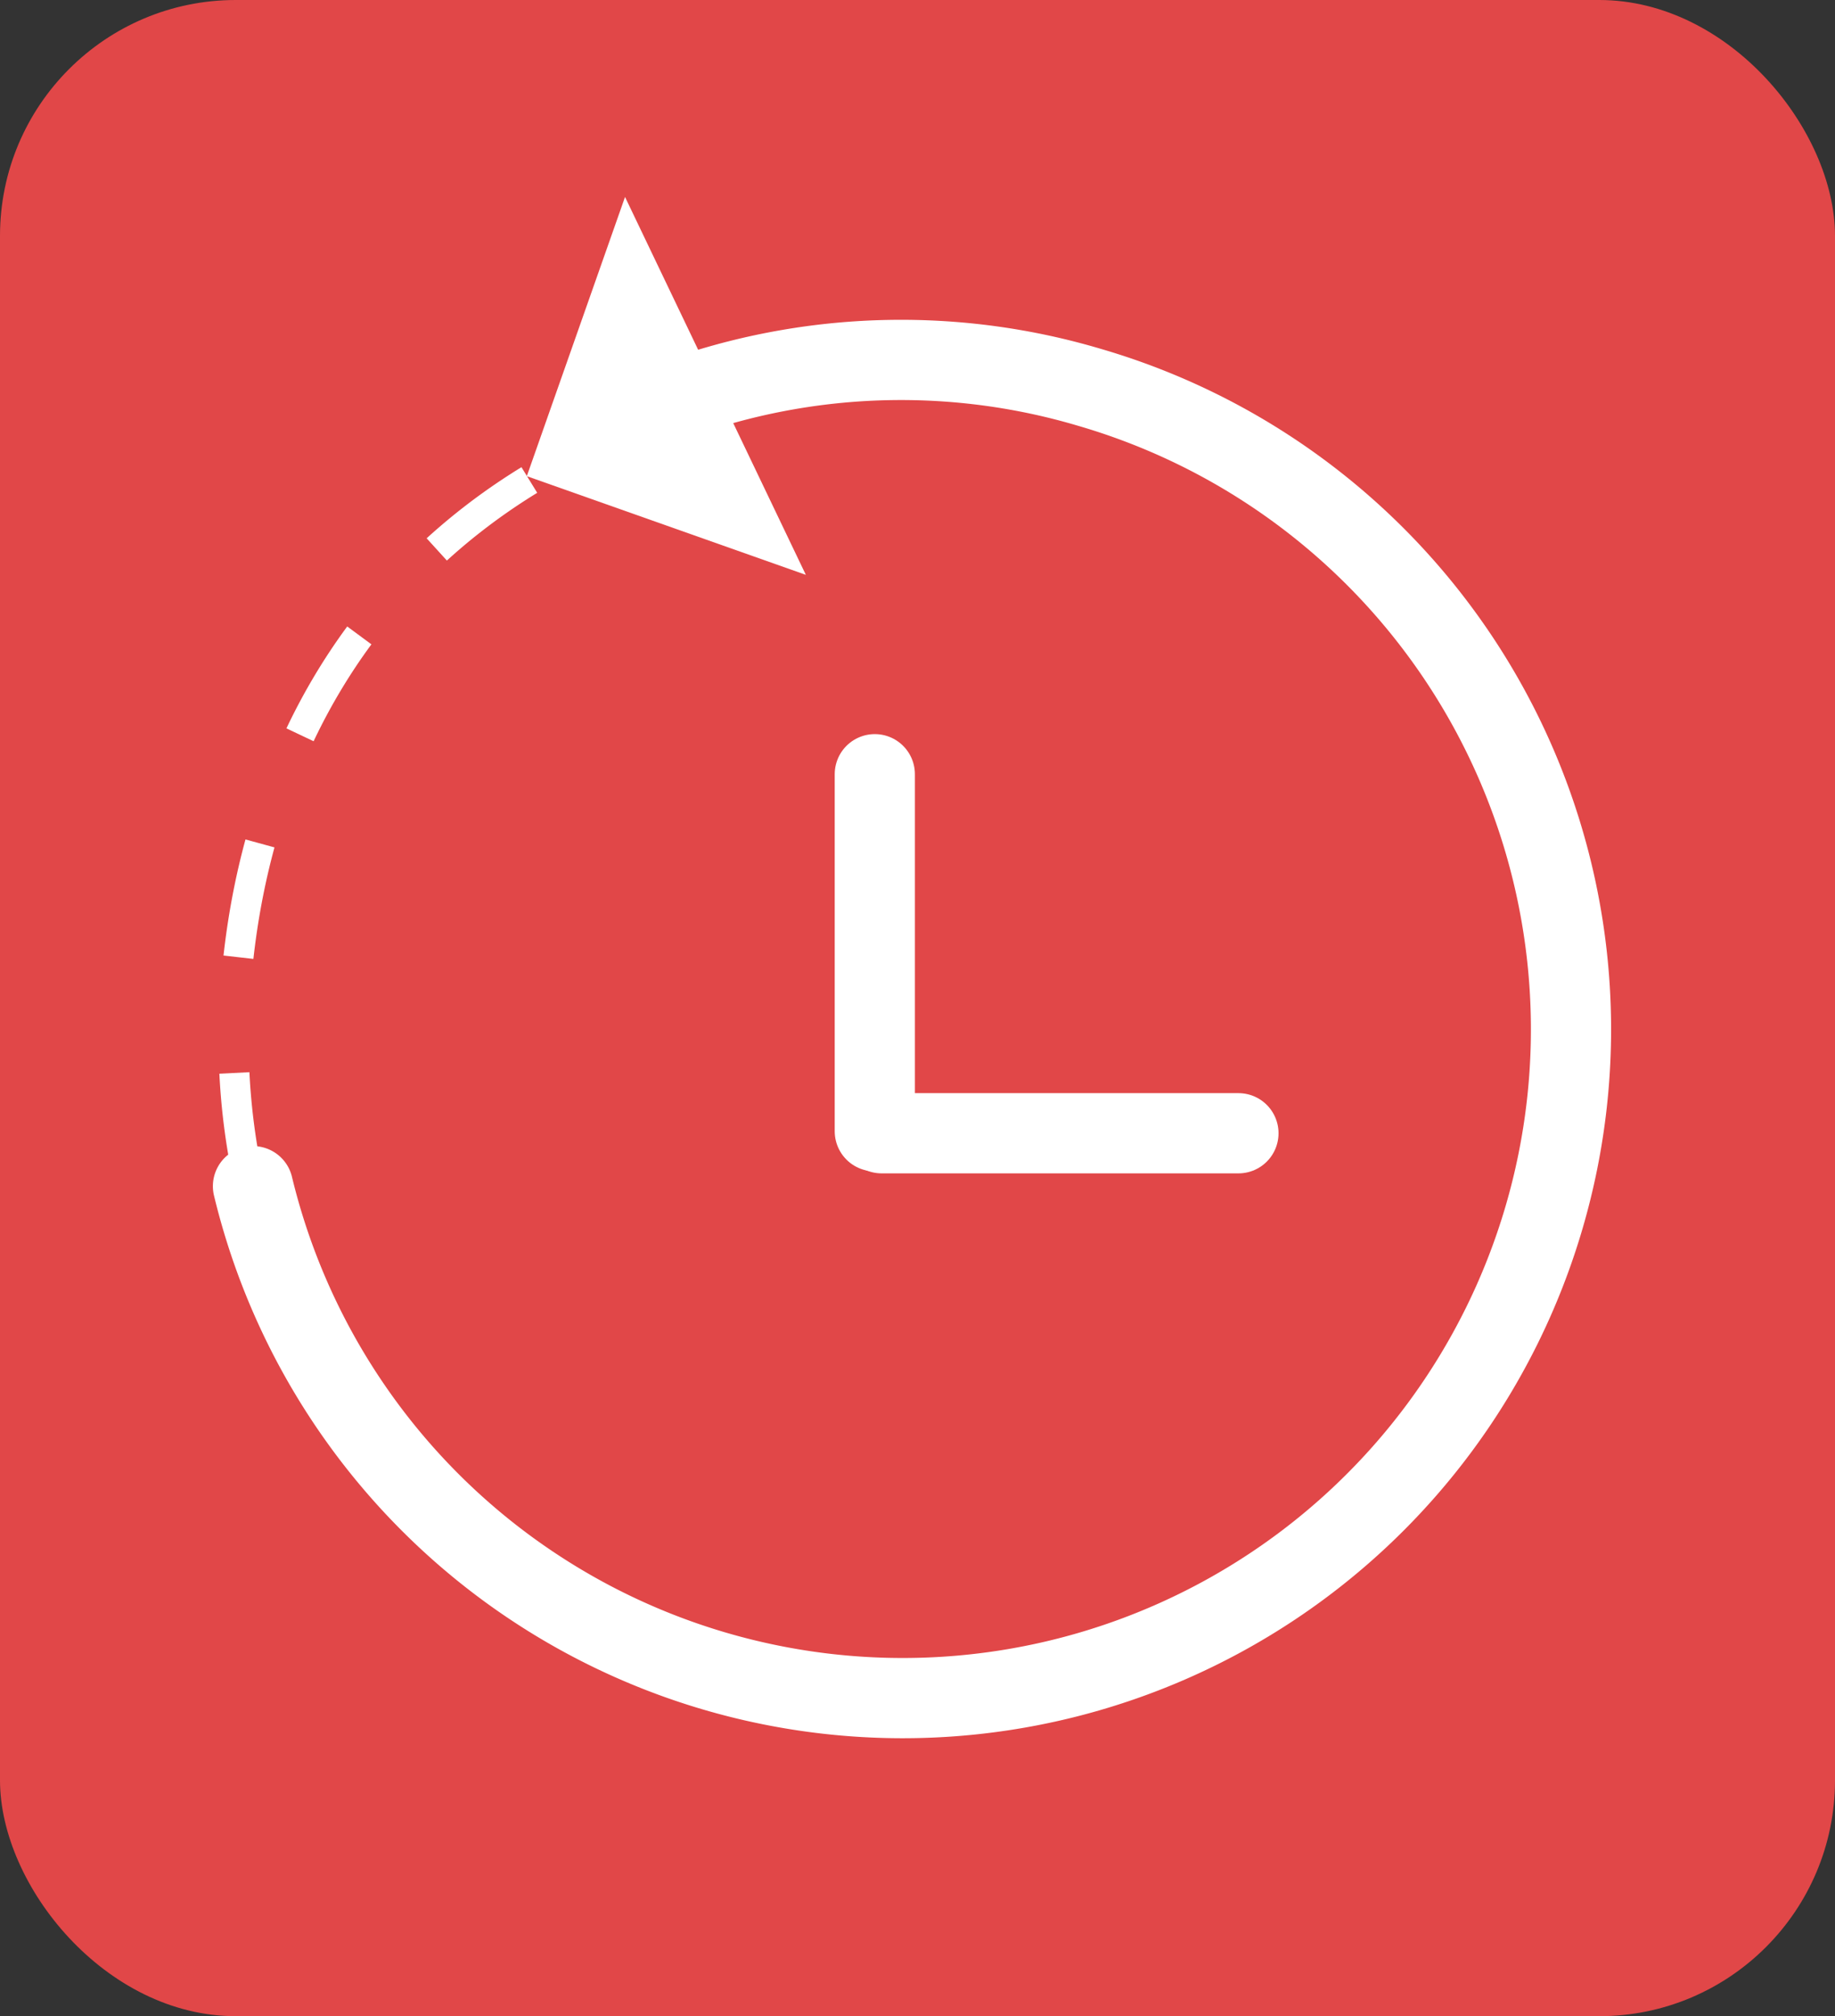 <svg id="History_-_Selected" data-name="History - Selected" xmlns="http://www.w3.org/2000/svg" viewBox="0 0 45.77 50.26">
  <rect x="0" y="0" width="45.77" height="50.26" fill="#333333" stroke="none"/>
  <defs>
    <style>
      .cls-1 {
        fill: #e14748;
      }

      .cls-2, .cls-4, .cls-5 {
        fill: none;
        stroke: #fff;
        stroke-miterlimit: 10;
      }

      .cls-2 {
        stroke-linecap: round;
        stroke-width: 2px;
      }

      .cls-3 {
        fill: #fff;
      }

      .cls-4, .cls-5 {
        stroke-width: 0.75px;
      }

      .cls-5 {
        stroke-dasharray: 2.89 2.89;
      }
    </style>
  </defs>
  <rect id="Icon_Button" data-name="Icon Button" class="cls-1" width="45.77" height="50.26" rx="5.88"/>
  <circle id="Background_clock" data-name="Background clock" class="cls-1" cx="22.38" cy="25.89" r="16.56"/>
  <g id="Arrow_Path" data-name="Arrow Path">
    <g>
      <path class="cls-2" d="M38.55,99.13a16.52,16.52,0,0,1,10-.18,16.67,16.67,0,1,1-20.88,19.91" transform="translate(-21.36 -89.29)"/>
      <polygon class="cls-3" points="15.59 4.91 20.1 14.33 13.14 11.87 15.59 4.91"/>
    </g>
  </g>
  <line id="Writing_2" data-name="Writing 2" class="cls-2" x1="21.82" y1="19.3" x2="21.82" y2="28.2"/>
  <line id="Writing_2-2" data-name="Writing 2" class="cls-2" x1="30.89" y1="28.25" x2="21.99" y2="28.25"/>
  <g id="Dash_Path" data-name="Dash Path">
    <g>
      <path class="cls-4" d="M43.14,131.82a14.72,14.72,0,0,1-1.49-.13" transform="translate(-21.36 -89.29)"/>
      <path class="cls-5" d="M38.83,131.07A16.61,16.61,0,0,1,27.2,114.55c.36-8.3,5.45-14.28,14.09-15.72" transform="translate(-21.36 -89.29)"/>
      <path class="cls-4" d="M42.72,98.64c.49-.06,1-.09,1.5-.12" transform="translate(-21.36 -89.29)"/>
    </g>
  </g>
</svg>
